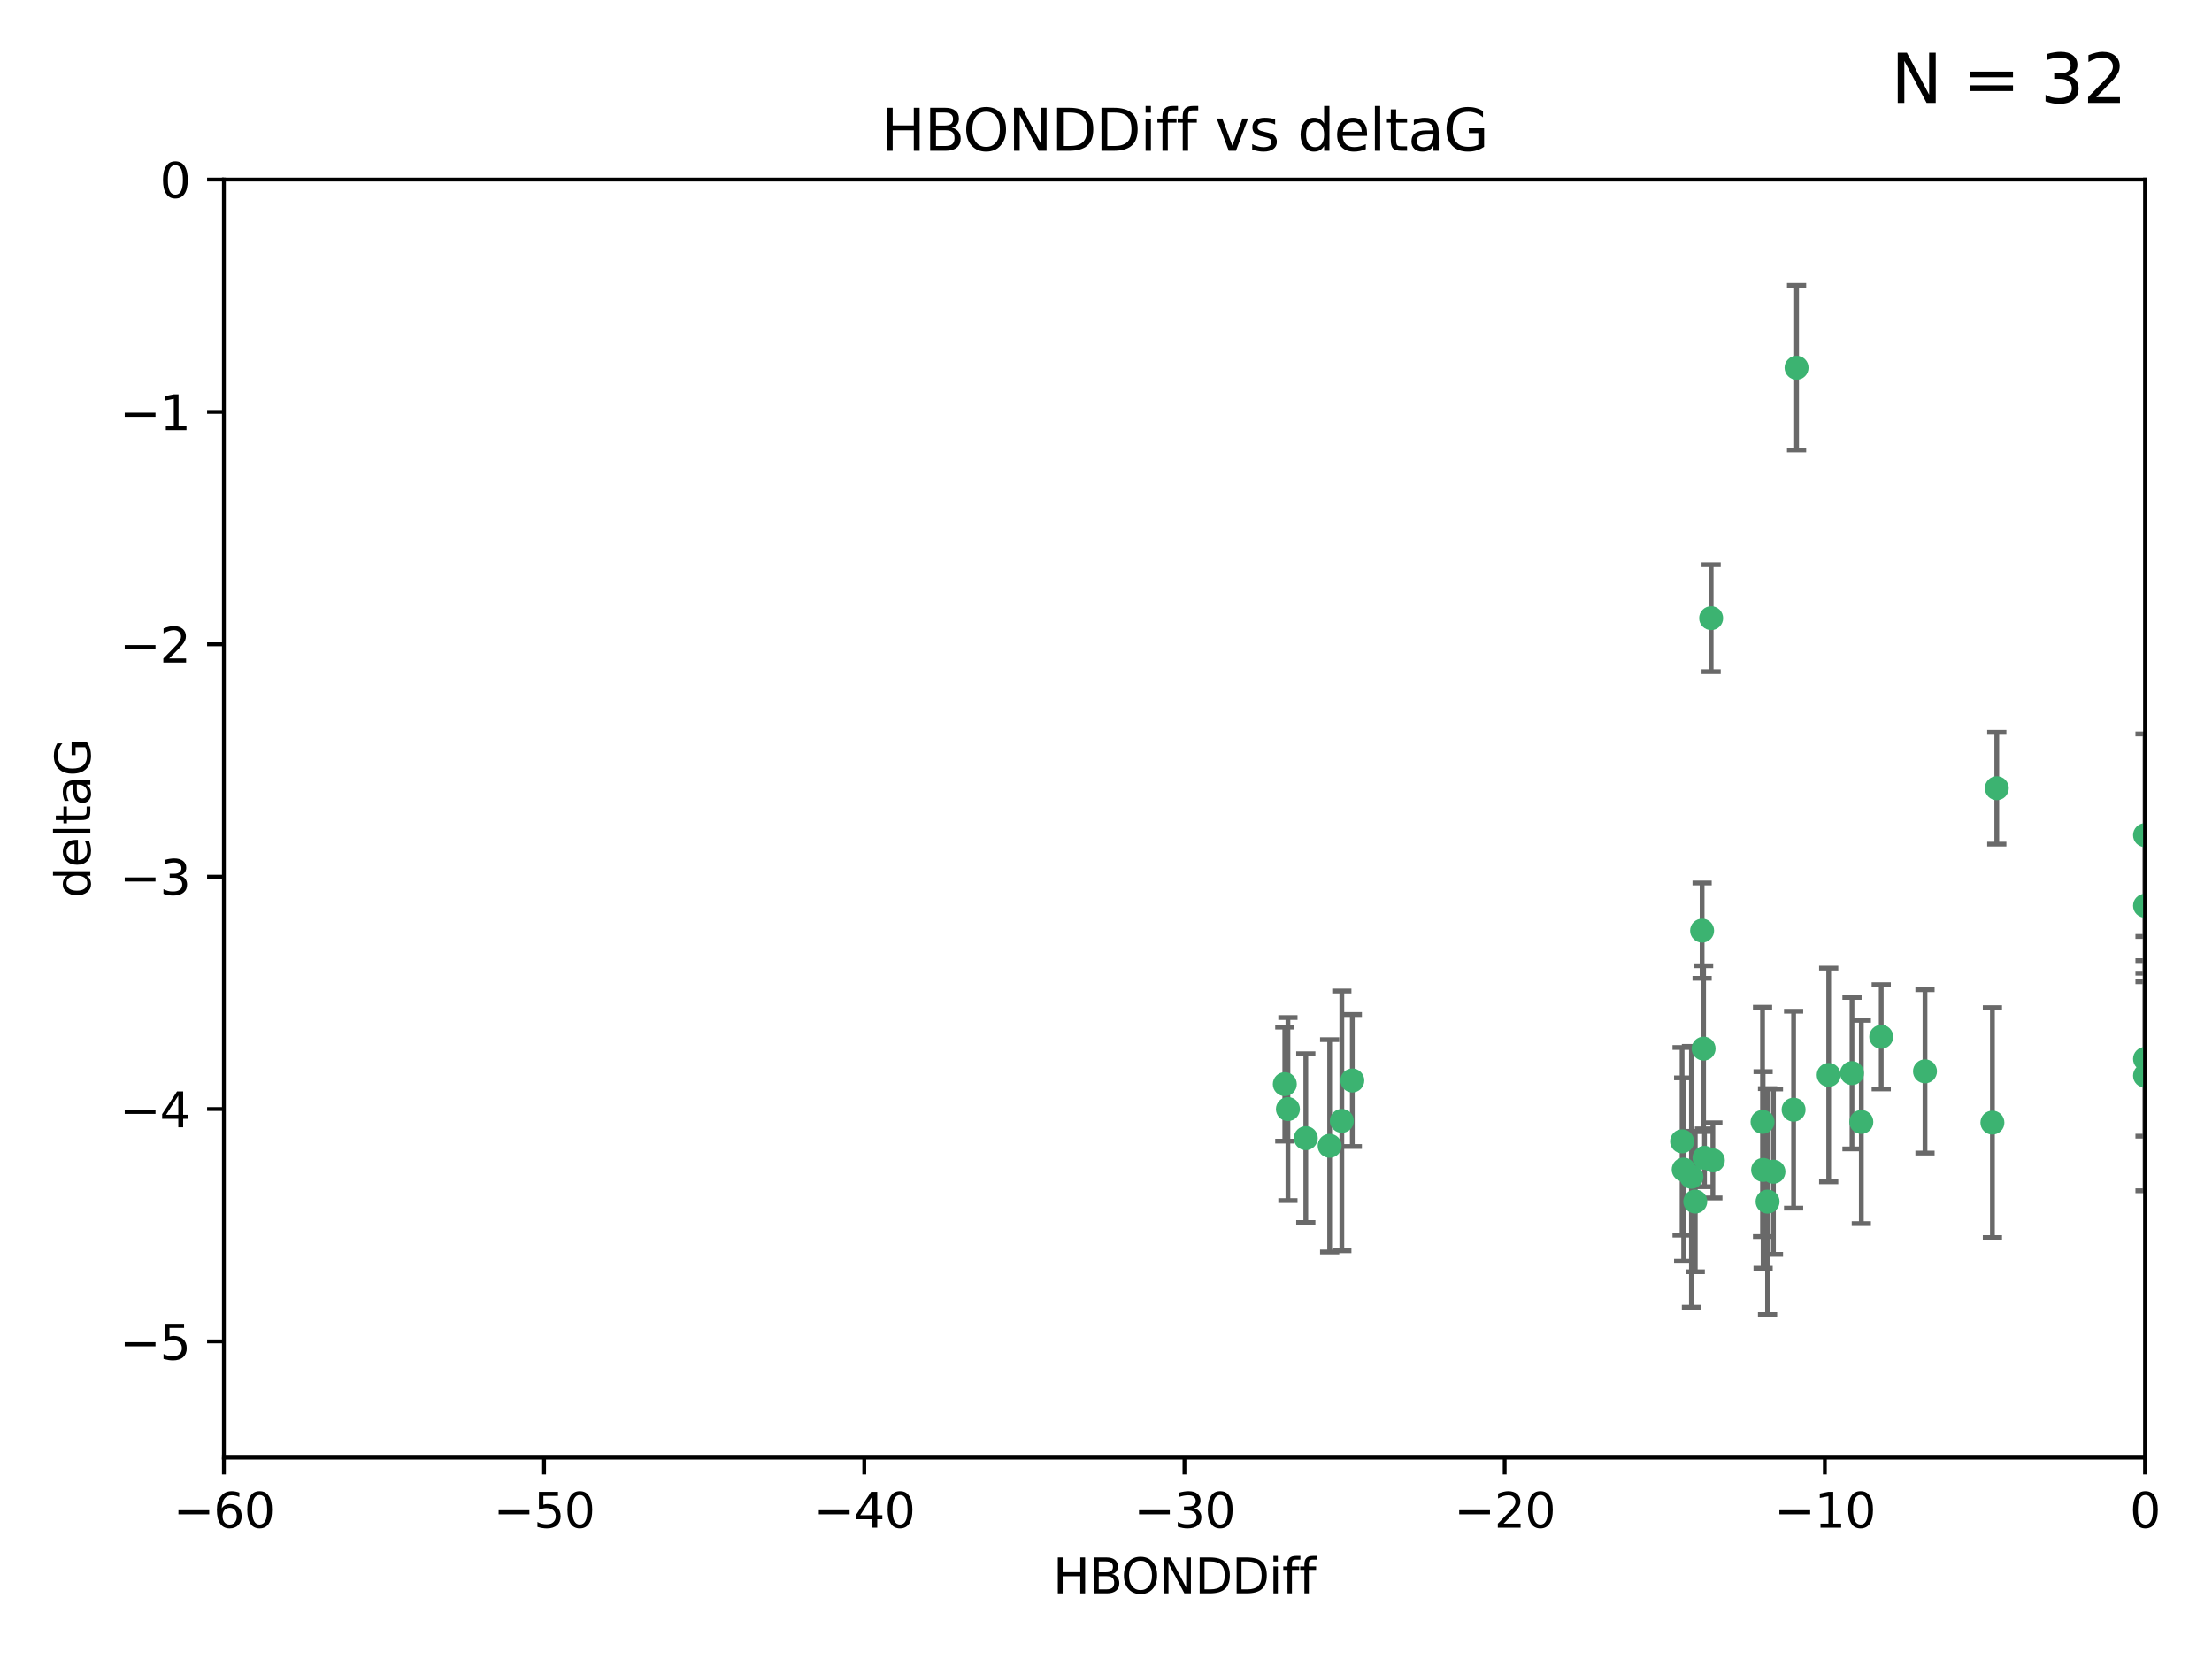 <?xml version="1.0" encoding="utf-8" standalone="no"?>
<!DOCTYPE svg PUBLIC "-//W3C//DTD SVG 1.1//EN"
  "http://www.w3.org/Graphics/SVG/1.1/DTD/svg11.dtd">
<svg xmlns:xlink="http://www.w3.org/1999/xlink" width="460.8pt" height="345.6pt" viewBox="0 0 460.8 345.6" xmlns="http://www.w3.org/2000/svg" version="1.1">
 <defs>
  <style type="text/css">*{stroke-linejoin: round; stroke-linecap: butt}</style>
 </defs>
 <g id="figure_1">
  <g id="patch_1">
   <path d="M 0 345.6 
L 460.8 345.6 
L 460.8 0 
L 0 0 
z
" style="fill: #ffffff"/>
  </g>
  <g id="axes_1">
   <g id="patch_2">
    <path d="M 46.64 303.64 
L 446.85 303.64 
L 446.85 37.411 
L 46.64 37.411 
z
" style="fill: #ffffff"/>
   </g>
   <g id="PathCollection_1">
    <defs>
     <path id="m539af6a82a" d="M 0 1.118 
C 0.297 1.118 0.581 1 0.791 0.791 
C 1 0.581 1.118 0.297 1.118 0 
C 1.118 -0.297 1 -0.581 0.791 -0.791 
C 0.581 -1 0.297 -1.118 0 -1.118 
C -0.297 -1.118 -0.581 -1 -0.791 -0.791 
C -1 -0.581 -1.118 -0.297 -1.118 0 
C -1.118 0.297 -1 0.581 -0.791 0.791 
C -0.581 1 -0.297 1.118 0 1.118 
z
" style="stroke: #3cb371"/>
    </defs>
    <g clip-path="url(#pc1be4ad858)">
     <use xlink:href="#m539af6a82a" x="368.215" y="250.316" style="fill: #3cb371; stroke: #3cb371"/>
     <use xlink:href="#m539af6a82a" x="373.64" y="231.167" style="fill: #3cb371; stroke: #3cb371"/>
     <use xlink:href="#m539af6a82a" x="272.022" y="237.101" style="fill: #3cb371; stroke: #3cb371"/>
     <use xlink:href="#m539af6a82a" x="352.356" y="245.151" style="fill: #3cb371; stroke: #3cb371"/>
     <use xlink:href="#m539af6a82a" x="350.738" y="243.641" style="fill: #3cb371; stroke: #3cb371"/>
     <use xlink:href="#m539af6a82a" x="281.711" y="225.088" style="fill: #3cb371; stroke: #3cb371"/>
     <use xlink:href="#m539af6a82a" x="279.527" y="233.502" style="fill: #3cb371; stroke: #3cb371"/>
     <use xlink:href="#m539af6a82a" x="276.992" y="238.695" style="fill: #3cb371; stroke: #3cb371"/>
     <use xlink:href="#m539af6a82a" x="380.951" y="223.937" style="fill: #3cb371; stroke: #3cb371"/>
     <use xlink:href="#m539af6a82a" x="367.286" y="243.713" style="fill: #3cb371; stroke: #3cb371"/>
     <use xlink:href="#m539af6a82a" x="367.169" y="233.712" style="fill: #3cb371; stroke: #3cb371"/>
     <use xlink:href="#m539af6a82a" x="356.818" y="241.73" style="fill: #3cb371; stroke: #3cb371"/>
     <use xlink:href="#m539af6a82a" x="369.439" y="244.088" style="fill: #3cb371; stroke: #3cb371"/>
     <use xlink:href="#m539af6a82a" x="374.258" y="76.602" style="fill: #3cb371; stroke: #3cb371"/>
     <use xlink:href="#m539af6a82a" x="355.078" y="241.193" style="fill: #3cb371; stroke: #3cb371"/>
     <use xlink:href="#m539af6a82a" x="387.747" y="233.723" style="fill: #3cb371; stroke: #3cb371"/>
     <use xlink:href="#m539af6a82a" x="353.151" y="250.302" style="fill: #3cb371; stroke: #3cb371"/>
     <use xlink:href="#m539af6a82a" x="385.806" y="223.559" style="fill: #3cb371; stroke: #3cb371"/>
     <use xlink:href="#m539af6a82a" x="354.578" y="193.873" style="fill: #3cb371; stroke: #3cb371"/>
     <use xlink:href="#m539af6a82a" x="350.408" y="237.76" style="fill: #3cb371; stroke: #3cb371"/>
     <use xlink:href="#m539af6a82a" x="354.889" y="218.451" style="fill: #3cb371; stroke: #3cb371"/>
     <use xlink:href="#m539af6a82a" x="267.647" y="225.849" style="fill: #3cb371; stroke: #3cb371"/>
     <use xlink:href="#m539af6a82a" x="268.297" y="231.04" style="fill: #3cb371; stroke: #3cb371"/>
     <use xlink:href="#m539af6a82a" x="356.461" y="128.766" style="fill: #3cb371; stroke: #3cb371"/>
     <use xlink:href="#m539af6a82a" x="391.895" y="215.989" style="fill: #3cb371; stroke: #3cb371"/>
     <use xlink:href="#m539af6a82a" x="415.968" y="164.196" style="fill: #3cb371; stroke: #3cb371"/>
     <use xlink:href="#m539af6a82a" x="446.85" y="188.681" style="fill: #3cb371; stroke: #3cb371"/>
     <use xlink:href="#m539af6a82a" x="401.013" y="223.183" style="fill: #3cb371; stroke: #3cb371"/>
     <use xlink:href="#m539af6a82a" x="446.85" y="173.979" style="fill: #3cb371; stroke: #3cb371"/>
     <use xlink:href="#m539af6a82a" x="446.85" y="224.085" style="fill: #3cb371; stroke: #3cb371"/>
     <use xlink:href="#m539af6a82a" x="415.057" y="233.861" style="fill: #3cb371; stroke: #3cb371"/>
     <use xlink:href="#m539af6a82a" x="446.85" y="220.6" style="fill: #3cb371; stroke: #3cb371"/>
    </g>
   </g>
   <g id="matplotlib.axis_1">
    <g id="xtick_1">
     <g id="line2d_1">
      <defs>
       <path id="mb2466f911f" d="M 0 0 
L 0 3.5 
" style="stroke: #000000; stroke-width: 0.8"/>
      </defs>
      <g>
       <use xlink:href="#mb2466f911f" x="46.64" y="303.64" style="stroke: #000000; stroke-width: 0.8"/>
      </g>
     </g>
     <g id="text_1">
      <!-- −60 -->
      <g transform="translate(36.088 318.238)scale(0.1 -0.1)">
       <defs>
        <path id="DejaVuSans-2212" d="M 678 2272 
L 4684 2272 
L 4684 1741 
L 678 1741 
L 678 2272 
z
" transform="scale(0.016)"/>
        <path id="DejaVuSans-36" d="M 2113 2584 
Q 1688 2584 1439 2293 
Q 1191 2003 1191 1497 
Q 1191 994 1439 701 
Q 1688 409 2113 409 
Q 2538 409 2786 701 
Q 3034 994 3034 1497 
Q 3034 2003 2786 2293 
Q 2538 2584 2113 2584 
z
M 3366 4563 
L 3366 3988 
Q 3128 4100 2886 4159 
Q 2644 4219 2406 4219 
Q 1781 4219 1451 3797 
Q 1122 3375 1075 2522 
Q 1259 2794 1537 2939 
Q 1816 3084 2150 3084 
Q 2853 3084 3261 2657 
Q 3669 2231 3669 1497 
Q 3669 778 3244 343 
Q 2819 -91 2113 -91 
Q 1303 -91 875 529 
Q 447 1150 447 2328 
Q 447 3434 972 4092 
Q 1497 4750 2381 4750 
Q 2619 4750 2861 4703 
Q 3103 4656 3366 4563 
z
" transform="scale(0.016)"/>
        <path id="DejaVuSans-30" d="M 2034 4250 
Q 1547 4250 1301 3770 
Q 1056 3291 1056 2328 
Q 1056 1369 1301 889 
Q 1547 409 2034 409 
Q 2525 409 2770 889 
Q 3016 1369 3016 2328 
Q 3016 3291 2770 3770 
Q 2525 4250 2034 4250 
z
M 2034 4750 
Q 2819 4750 3233 4129 
Q 3647 3509 3647 2328 
Q 3647 1150 3233 529 
Q 2819 -91 2034 -91 
Q 1250 -91 836 529 
Q 422 1150 422 2328 
Q 422 3509 836 4129 
Q 1250 4750 2034 4750 
z
" transform="scale(0.016)"/>
       </defs>
       <use xlink:href="#DejaVuSans-2212"/>
       <use xlink:href="#DejaVuSans-36" x="83.789"/>
       <use xlink:href="#DejaVuSans-30" x="147.412"/>
      </g>
     </g>
    </g>
    <g id="xtick_2">
     <g id="line2d_2">
      <g>
       <use xlink:href="#mb2466f911f" x="113.342" y="303.64" style="stroke: #000000; stroke-width: 0.8"/>
      </g>
     </g>
     <g id="text_2">
      <!-- −50 -->
      <g transform="translate(102.789 318.238)scale(0.1 -0.1)">
       <defs>
        <path id="DejaVuSans-35" d="M 691 4666 
L 3169 4666 
L 3169 4134 
L 1269 4134 
L 1269 2991 
Q 1406 3038 1543 3061 
Q 1681 3084 1819 3084 
Q 2600 3084 3056 2656 
Q 3513 2228 3513 1497 
Q 3513 744 3044 326 
Q 2575 -91 1722 -91 
Q 1428 -91 1123 -41 
Q 819 9 494 109 
L 494 744 
Q 775 591 1075 516 
Q 1375 441 1709 441 
Q 2250 441 2565 725 
Q 2881 1009 2881 1497 
Q 2881 1984 2565 2268 
Q 2250 2553 1709 2553 
Q 1456 2553 1204 2497 
Q 953 2441 691 2322 
L 691 4666 
z
" transform="scale(0.016)"/>
       </defs>
       <use xlink:href="#DejaVuSans-2212"/>
       <use xlink:href="#DejaVuSans-35" x="83.789"/>
       <use xlink:href="#DejaVuSans-30" x="147.412"/>
      </g>
     </g>
    </g>
    <g id="xtick_3">
     <g id="line2d_3">
      <g>
       <use xlink:href="#mb2466f911f" x="180.043" y="303.64" style="stroke: #000000; stroke-width: 0.8"/>
      </g>
     </g>
     <g id="text_3">
      <!-- −40 -->
      <g transform="translate(169.491 318.238)scale(0.1 -0.1)">
       <defs>
        <path id="DejaVuSans-34" d="M 2419 4116 
L 825 1625 
L 2419 1625 
L 2419 4116 
z
M 2253 4666 
L 3047 4666 
L 3047 1625 
L 3713 1625 
L 3713 1100 
L 3047 1100 
L 3047 0 
L 2419 0 
L 2419 1100 
L 313 1100 
L 313 1709 
L 2253 4666 
z
" transform="scale(0.016)"/>
       </defs>
       <use xlink:href="#DejaVuSans-2212"/>
       <use xlink:href="#DejaVuSans-34" x="83.789"/>
       <use xlink:href="#DejaVuSans-30" x="147.412"/>
      </g>
     </g>
    </g>
    <g id="xtick_4">
     <g id="line2d_4">
      <g>
       <use xlink:href="#mb2466f911f" x="246.745" y="303.64" style="stroke: #000000; stroke-width: 0.8"/>
      </g>
     </g>
     <g id="text_4">
      <!-- −30 -->
      <g transform="translate(236.193 318.238)scale(0.1 -0.1)">
       <defs>
        <path id="DejaVuSans-33" d="M 2597 2516 
Q 3050 2419 3304 2112 
Q 3559 1806 3559 1356 
Q 3559 666 3084 287 
Q 2609 -91 1734 -91 
Q 1441 -91 1130 -33 
Q 819 25 488 141 
L 488 750 
Q 750 597 1062 519 
Q 1375 441 1716 441 
Q 2309 441 2620 675 
Q 2931 909 2931 1356 
Q 2931 1769 2642 2001 
Q 2353 2234 1838 2234 
L 1294 2234 
L 1294 2753 
L 1863 2753 
Q 2328 2753 2575 2939 
Q 2822 3125 2822 3475 
Q 2822 3834 2567 4026 
Q 2313 4219 1838 4219 
Q 1578 4219 1281 4162 
Q 984 4106 628 3988 
L 628 4550 
Q 988 4650 1302 4700 
Q 1616 4750 1894 4750 
Q 2613 4750 3031 4423 
Q 3450 4097 3450 3541 
Q 3450 3153 3228 2886 
Q 3006 2619 2597 2516 
z
" transform="scale(0.016)"/>
       </defs>
       <use xlink:href="#DejaVuSans-2212"/>
       <use xlink:href="#DejaVuSans-33" x="83.789"/>
       <use xlink:href="#DejaVuSans-30" x="147.412"/>
      </g>
     </g>
    </g>
    <g id="xtick_5">
     <g id="line2d_5">
      <g>
       <use xlink:href="#mb2466f911f" x="313.447" y="303.64" style="stroke: #000000; stroke-width: 0.8"/>
      </g>
     </g>
     <g id="text_5">
      <!-- −20 -->
      <g transform="translate(302.894 318.238)scale(0.1 -0.1)">
       <defs>
        <path id="DejaVuSans-32" d="M 1228 531 
L 3431 531 
L 3431 0 
L 469 0 
L 469 531 
Q 828 903 1448 1529 
Q 2069 2156 2228 2338 
Q 2531 2678 2651 2914 
Q 2772 3150 2772 3378 
Q 2772 3750 2511 3984 
Q 2250 4219 1831 4219 
Q 1534 4219 1204 4116 
Q 875 4013 500 3803 
L 500 4441 
Q 881 4594 1212 4672 
Q 1544 4750 1819 4750 
Q 2544 4750 2975 4387 
Q 3406 4025 3406 3419 
Q 3406 3131 3298 2873 
Q 3191 2616 2906 2266 
Q 2828 2175 2409 1742 
Q 1991 1309 1228 531 
z
" transform="scale(0.016)"/>
       </defs>
       <use xlink:href="#DejaVuSans-2212"/>
       <use xlink:href="#DejaVuSans-32" x="83.789"/>
       <use xlink:href="#DejaVuSans-30" x="147.412"/>
      </g>
     </g>
    </g>
    <g id="xtick_6">
     <g id="line2d_6">
      <g>
       <use xlink:href="#mb2466f911f" x="380.148" y="303.64" style="stroke: #000000; stroke-width: 0.8"/>
      </g>
     </g>
     <g id="text_6">
      <!-- −10 -->
      <g transform="translate(369.596 318.238)scale(0.1 -0.1)">
       <defs>
        <path id="DejaVuSans-31" d="M 794 531 
L 1825 531 
L 1825 4091 
L 703 3866 
L 703 4441 
L 1819 4666 
L 2450 4666 
L 2450 531 
L 3481 531 
L 3481 0 
L 794 0 
L 794 531 
z
" transform="scale(0.016)"/>
       </defs>
       <use xlink:href="#DejaVuSans-2212"/>
       <use xlink:href="#DejaVuSans-31" x="83.789"/>
       <use xlink:href="#DejaVuSans-30" x="147.412"/>
      </g>
     </g>
    </g>
    <g id="xtick_7">
     <g id="line2d_7">
      <g>
       <use xlink:href="#mb2466f911f" x="446.85" y="303.64" style="stroke: #000000; stroke-width: 0.8"/>
      </g>
     </g>
     <g id="text_7">
      <!-- 0 -->
      <g transform="translate(443.669 318.238)scale(0.1 -0.1)">
       <use xlink:href="#DejaVuSans-30"/>
      </g>
     </g>
    </g>
    <g id="text_8">
     <!-- HBONDDiff -->
     <g transform="translate(219.356 331.917)scale(0.1 -0.1)">
      <defs>
       <path id="DejaVuSans-48" d="M 628 4666 
L 1259 4666 
L 1259 2753 
L 3553 2753 
L 3553 4666 
L 4184 4666 
L 4184 0 
L 3553 0 
L 3553 2222 
L 1259 2222 
L 1259 0 
L 628 0 
L 628 4666 
z
" transform="scale(0.016)"/>
       <path id="DejaVuSans-42" d="M 1259 2228 
L 1259 519 
L 2272 519 
Q 2781 519 3026 730 
Q 3272 941 3272 1375 
Q 3272 1813 3026 2020 
Q 2781 2228 2272 2228 
L 1259 2228 
z
M 1259 4147 
L 1259 2741 
L 2194 2741 
Q 2656 2741 2882 2914 
Q 3109 3088 3109 3444 
Q 3109 3797 2882 3972 
Q 2656 4147 2194 4147 
L 1259 4147 
z
M 628 4666 
L 2241 4666 
Q 2963 4666 3353 4366 
Q 3744 4066 3744 3513 
Q 3744 3084 3544 2831 
Q 3344 2578 2956 2516 
Q 3422 2416 3680 2098 
Q 3938 1781 3938 1306 
Q 3938 681 3513 340 
Q 3088 0 2303 0 
L 628 0 
L 628 4666 
z
" transform="scale(0.016)"/>
       <path id="DejaVuSans-4f" d="M 2522 4238 
Q 1834 4238 1429 3725 
Q 1025 3213 1025 2328 
Q 1025 1447 1429 934 
Q 1834 422 2522 422 
Q 3209 422 3611 934 
Q 4013 1447 4013 2328 
Q 4013 3213 3611 3725 
Q 3209 4238 2522 4238 
z
M 2522 4750 
Q 3503 4750 4090 4092 
Q 4678 3434 4678 2328 
Q 4678 1225 4090 567 
Q 3503 -91 2522 -91 
Q 1538 -91 948 565 
Q 359 1222 359 2328 
Q 359 3434 948 4092 
Q 1538 4750 2522 4750 
z
" transform="scale(0.016)"/>
       <path id="DejaVuSans-4e" d="M 628 4666 
L 1478 4666 
L 3547 763 
L 3547 4666 
L 4159 4666 
L 4159 0 
L 3309 0 
L 1241 3903 
L 1241 0 
L 628 0 
L 628 4666 
z
" transform="scale(0.016)"/>
       <path id="DejaVuSans-44" d="M 1259 4147 
L 1259 519 
L 2022 519 
Q 2988 519 3436 956 
Q 3884 1394 3884 2338 
Q 3884 3275 3436 3711 
Q 2988 4147 2022 4147 
L 1259 4147 
z
M 628 4666 
L 1925 4666 
Q 3281 4666 3915 4102 
Q 4550 3538 4550 2338 
Q 4550 1131 3912 565 
Q 3275 0 1925 0 
L 628 0 
L 628 4666 
z
" transform="scale(0.016)"/>
       <path id="DejaVuSans-69" d="M 603 3500 
L 1178 3500 
L 1178 0 
L 603 0 
L 603 3500 
z
M 603 4863 
L 1178 4863 
L 1178 4134 
L 603 4134 
L 603 4863 
z
" transform="scale(0.016)"/>
       <path id="DejaVuSans-66" d="M 2375 4863 
L 2375 4384 
L 1825 4384 
Q 1516 4384 1395 4259 
Q 1275 4134 1275 3809 
L 1275 3500 
L 2222 3500 
L 2222 3053 
L 1275 3053 
L 1275 0 
L 697 0 
L 697 3053 
L 147 3053 
L 147 3500 
L 697 3500 
L 697 3744 
Q 697 4328 969 4595 
Q 1241 4863 1831 4863 
L 2375 4863 
z
" transform="scale(0.016)"/>
      </defs>
      <use xlink:href="#DejaVuSans-48"/>
      <use xlink:href="#DejaVuSans-42" x="75.195"/>
      <use xlink:href="#DejaVuSans-4f" x="142.049"/>
      <use xlink:href="#DejaVuSans-4e" x="220.76"/>
      <use xlink:href="#DejaVuSans-44" x="295.564"/>
      <use xlink:href="#DejaVuSans-44" x="372.566"/>
      <use xlink:href="#DejaVuSans-69" x="449.568"/>
      <use xlink:href="#DejaVuSans-66" x="477.352"/>
      <use xlink:href="#DejaVuSans-66" x="512.557"/>
     </g>
    </g>
   </g>
   <g id="matplotlib.axis_2">
    <g id="ytick_1">
     <g id="line2d_8">
      <defs>
       <path id="mfd4284e5ac" d="M 0 0 
L -3.5 0 
" style="stroke: #000000; stroke-width: 0.8"/>
      </defs>
      <g>
       <use xlink:href="#mfd4284e5ac" x="46.64" y="279.437" style="stroke: #000000; stroke-width: 0.8"/>
      </g>
     </g>
     <g id="text_9">
      <!-- −5 -->
      <g transform="translate(24.898 283.237)scale(0.1 -0.1)">
       <use xlink:href="#DejaVuSans-2212"/>
       <use xlink:href="#DejaVuSans-35" x="83.789"/>
      </g>
     </g>
    </g>
    <g id="ytick_2">
     <g id="line2d_9">
      <g>
       <use xlink:href="#mfd4284e5ac" x="46.64" y="231.032" style="stroke: #000000; stroke-width: 0.8"/>
      </g>
     </g>
     <g id="text_10">
      <!-- −4 -->
      <g transform="translate(24.898 234.831)scale(0.1 -0.1)">
       <use xlink:href="#DejaVuSans-2212"/>
       <use xlink:href="#DejaVuSans-34" x="83.789"/>
      </g>
     </g>
    </g>
    <g id="ytick_3">
     <g id="line2d_10">
      <g>
       <use xlink:href="#mfd4284e5ac" x="46.64" y="182.627" style="stroke: #000000; stroke-width: 0.8"/>
      </g>
     </g>
     <g id="text_11">
      <!-- −3 -->
      <g transform="translate(24.898 186.426)scale(0.1 -0.1)">
       <use xlink:href="#DejaVuSans-2212"/>
       <use xlink:href="#DejaVuSans-33" x="83.789"/>
      </g>
     </g>
    </g>
    <g id="ytick_4">
     <g id="line2d_11">
      <g>
       <use xlink:href="#mfd4284e5ac" x="46.64" y="134.222" style="stroke: #000000; stroke-width: 0.8"/>
      </g>
     </g>
     <g id="text_12">
      <!-- −2 -->
      <g transform="translate(24.898 138.021)scale(0.1 -0.1)">
       <use xlink:href="#DejaVuSans-2212"/>
       <use xlink:href="#DejaVuSans-32" x="83.789"/>
      </g>
     </g>
    </g>
    <g id="ytick_5">
     <g id="line2d_12">
      <g>
       <use xlink:href="#mfd4284e5ac" x="46.64" y="85.816" style="stroke: #000000; stroke-width: 0.8"/>
      </g>
     </g>
     <g id="text_13">
      <!-- −1 -->
      <g transform="translate(24.898 89.616)scale(0.1 -0.1)">
       <use xlink:href="#DejaVuSans-2212"/>
       <use xlink:href="#DejaVuSans-31" x="83.789"/>
      </g>
     </g>
    </g>
    <g id="ytick_6">
     <g id="line2d_13">
      <g>
       <use xlink:href="#mfd4284e5ac" x="46.64" y="37.411" style="stroke: #000000; stroke-width: 0.8"/>
      </g>
     </g>
     <g id="text_14">
      <!-- 0 -->
      <g transform="translate(33.278 41.21)scale(0.1 -0.1)">
       <use xlink:href="#DejaVuSans-30"/>
      </g>
     </g>
    </g>
    <g id="text_15">
     <!-- deltaG -->
     <g transform="translate(18.818 187.064)rotate(-90)scale(0.1 -0.1)">
      <defs>
       <path id="DejaVuSans-64" d="M 2906 2969 
L 2906 4863 
L 3481 4863 
L 3481 0 
L 2906 0 
L 2906 525 
Q 2725 213 2448 61 
Q 2172 -91 1784 -91 
Q 1150 -91 751 415 
Q 353 922 353 1747 
Q 353 2572 751 3078 
Q 1150 3584 1784 3584 
Q 2172 3584 2448 3432 
Q 2725 3281 2906 2969 
z
M 947 1747 
Q 947 1113 1208 752 
Q 1469 391 1925 391 
Q 2381 391 2643 752 
Q 2906 1113 2906 1747 
Q 2906 2381 2643 2742 
Q 2381 3103 1925 3103 
Q 1469 3103 1208 2742 
Q 947 2381 947 1747 
z
" transform="scale(0.016)"/>
       <path id="DejaVuSans-65" d="M 3597 1894 
L 3597 1613 
L 953 1613 
Q 991 1019 1311 708 
Q 1631 397 2203 397 
Q 2534 397 2845 478 
Q 3156 559 3463 722 
L 3463 178 
Q 3153 47 2828 -22 
Q 2503 -91 2169 -91 
Q 1331 -91 842 396 
Q 353 884 353 1716 
Q 353 2575 817 3079 
Q 1281 3584 2069 3584 
Q 2775 3584 3186 3129 
Q 3597 2675 3597 1894 
z
M 3022 2063 
Q 3016 2534 2758 2815 
Q 2500 3097 2075 3097 
Q 1594 3097 1305 2825 
Q 1016 2553 972 2059 
L 3022 2063 
z
" transform="scale(0.016)"/>
       <path id="DejaVuSans-6c" d="M 603 4863 
L 1178 4863 
L 1178 0 
L 603 0 
L 603 4863 
z
" transform="scale(0.016)"/>
       <path id="DejaVuSans-74" d="M 1172 4494 
L 1172 3500 
L 2356 3500 
L 2356 3053 
L 1172 3053 
L 1172 1153 
Q 1172 725 1289 603 
Q 1406 481 1766 481 
L 2356 481 
L 2356 0 
L 1766 0 
Q 1100 0 847 248 
Q 594 497 594 1153 
L 594 3053 
L 172 3053 
L 172 3500 
L 594 3500 
L 594 4494 
L 1172 4494 
z
" transform="scale(0.016)"/>
       <path id="DejaVuSans-61" d="M 2194 1759 
Q 1497 1759 1228 1600 
Q 959 1441 959 1056 
Q 959 750 1161 570 
Q 1363 391 1709 391 
Q 2188 391 2477 730 
Q 2766 1069 2766 1631 
L 2766 1759 
L 2194 1759 
z
M 3341 1997 
L 3341 0 
L 2766 0 
L 2766 531 
Q 2569 213 2275 61 
Q 1981 -91 1556 -91 
Q 1019 -91 701 211 
Q 384 513 384 1019 
Q 384 1609 779 1909 
Q 1175 2209 1959 2209 
L 2766 2209 
L 2766 2266 
Q 2766 2663 2505 2880 
Q 2244 3097 1772 3097 
Q 1472 3097 1187 3025 
Q 903 2953 641 2809 
L 641 3341 
Q 956 3463 1253 3523 
Q 1550 3584 1831 3584 
Q 2591 3584 2966 3190 
Q 3341 2797 3341 1997 
z
" transform="scale(0.016)"/>
       <path id="DejaVuSans-47" d="M 3809 666 
L 3809 1919 
L 2778 1919 
L 2778 2438 
L 4434 2438 
L 4434 434 
Q 4069 175 3628 42 
Q 3188 -91 2688 -91 
Q 1594 -91 976 548 
Q 359 1188 359 2328 
Q 359 3472 976 4111 
Q 1594 4750 2688 4750 
Q 3144 4750 3555 4637 
Q 3966 4525 4313 4306 
L 4313 3634 
Q 3963 3931 3569 4081 
Q 3175 4231 2741 4231 
Q 1884 4231 1454 3753 
Q 1025 3275 1025 2328 
Q 1025 1384 1454 906 
Q 1884 428 2741 428 
Q 3075 428 3337 486 
Q 3600 544 3809 666 
z
" transform="scale(0.016)"/>
      </defs>
      <use xlink:href="#DejaVuSans-64"/>
      <use xlink:href="#DejaVuSans-65" x="63.477"/>
      <use xlink:href="#DejaVuSans-6c" x="125"/>
      <use xlink:href="#DejaVuSans-74" x="152.783"/>
      <use xlink:href="#DejaVuSans-61" x="191.992"/>
      <use xlink:href="#DejaVuSans-47" x="253.271"/>
     </g>
    </g>
   </g>
   <g id="LineCollection_1">
    <path d="M 368.215 273.851 
L 368.215 226.78 
" clip-path="url(#pc1be4ad858)" style="fill: none; stroke: #696969"/>
    <path d="M 373.64 251.678 
L 373.64 210.656 
" clip-path="url(#pc1be4ad858)" style="fill: none; stroke: #696969"/>
    <path d="M 272.022 254.682 
L 272.022 219.519 
" clip-path="url(#pc1be4ad858)" style="fill: none; stroke: #696969"/>
    <path d="M 352.356 272.312 
L 352.356 217.99 
" clip-path="url(#pc1be4ad858)" style="fill: none; stroke: #696969"/>
    <path d="M 350.738 262.737 
L 350.738 224.544 
" clip-path="url(#pc1be4ad858)" style="fill: none; stroke: #696969"/>
    <path d="M 281.711 238.836 
L 281.711 211.34 
" clip-path="url(#pc1be4ad858)" style="fill: none; stroke: #696969"/>
    <path d="M 279.527 260.554 
L 279.527 206.45 
" clip-path="url(#pc1be4ad858)" style="fill: none; stroke: #696969"/>
    <path d="M 276.992 260.812 
L 276.992 216.578 
" clip-path="url(#pc1be4ad858)" style="fill: none; stroke: #696969"/>
    <path d="M 380.951 246.2 
L 380.951 201.674 
" clip-path="url(#pc1be4ad858)" style="fill: none; stroke: #696969"/>
    <path d="M 367.286 264.178 
L 367.286 223.248 
" clip-path="url(#pc1be4ad858)" style="fill: none; stroke: #696969"/>
    <path d="M 367.169 257.598 
L 367.169 209.826 
" clip-path="url(#pc1be4ad858)" style="fill: none; stroke: #696969"/>
    <path d="M 356.818 249.557 
L 356.818 233.903 
" clip-path="url(#pc1be4ad858)" style="fill: none; stroke: #696969"/>
    <path d="M 369.439 261.318 
L 369.439 226.858 
" clip-path="url(#pc1be4ad858)" style="fill: none; stroke: #696969"/>
    <path d="M 374.258 93.762 
L 374.258 59.442 
" clip-path="url(#pc1be4ad858)" style="fill: none; stroke: #696969"/>
    <path d="M 355.078 247.22 
L 355.078 235.166 
" clip-path="url(#pc1be4ad858)" style="fill: none; stroke: #696969"/>
    <path d="M 387.747 254.896 
L 387.747 212.549 
" clip-path="url(#pc1be4ad858)" style="fill: none; stroke: #696969"/>
    <path d="M 353.151 264.925 
L 353.151 235.679 
" clip-path="url(#pc1be4ad858)" style="fill: none; stroke: #696969"/>
    <path d="M 385.806 239.336 
L 385.806 207.781 
" clip-path="url(#pc1be4ad858)" style="fill: none; stroke: #696969"/>
    <path d="M 354.578 203.802 
L 354.578 183.944 
" clip-path="url(#pc1be4ad858)" style="fill: none; stroke: #696969"/>
    <path d="M 350.408 257.301 
L 350.408 218.218 
" clip-path="url(#pc1be4ad858)" style="fill: none; stroke: #696969"/>
    <path d="M 354.889 235.713 
L 354.889 201.188 
" clip-path="url(#pc1be4ad858)" style="fill: none; stroke: #696969"/>
    <path d="M 267.647 237.72 
L 267.647 213.978 
" clip-path="url(#pc1be4ad858)" style="fill: none; stroke: #696969"/>
    <path d="M 268.297 250.104 
L 268.297 211.975 
" clip-path="url(#pc1be4ad858)" style="fill: none; stroke: #696969"/>
    <path d="M 356.461 139.92 
L 356.461 117.611 
" clip-path="url(#pc1be4ad858)" style="fill: none; stroke: #696969"/>
    <path d="M 391.895 226.845 
L 391.895 205.133 
" clip-path="url(#pc1be4ad858)" style="fill: none; stroke: #696969"/>
    <path d="M 415.968 175.847 
L 415.968 152.545 
" clip-path="url(#pc1be4ad858)" style="fill: none; stroke: #696969"/>
    <path d="M 446.85 202.739 
L 446.85 174.624 
" clip-path="url(#pc1be4ad858)" style="fill: none; stroke: #696969"/>
    <path d="M 401.013 240.197 
L 401.013 206.168 
" clip-path="url(#pc1be4ad858)" style="fill: none; stroke: #696969"/>
    <path d="M 446.85 195.085 
L 446.85 152.873 
" clip-path="url(#pc1be4ad858)" style="fill: none; stroke: #696969"/>
    <path d="M 446.85 248.056 
L 446.85 200.114 
" clip-path="url(#pc1be4ad858)" style="fill: none; stroke: #696969"/>
    <path d="M 415.057 257.815 
L 415.057 209.906 
" clip-path="url(#pc1be4ad858)" style="fill: none; stroke: #696969"/>
    <path d="M 446.85 236.686 
L 446.85 204.513 
" clip-path="url(#pc1be4ad858)" style="fill: none; stroke: #696969"/>
   </g>
   <g id="line2d_14">
    <defs>
     <path id="mf068ffb128" d="M 2 0 
L -2 -0 
" style="stroke: #696969"/>
    </defs>
    <g clip-path="url(#pc1be4ad858)">
     <use xlink:href="#mf068ffb128" x="368.215" y="273.851" style="fill: #696969; stroke: #696969"/>
     <use xlink:href="#mf068ffb128" x="373.64" y="251.678" style="fill: #696969; stroke: #696969"/>
     <use xlink:href="#mf068ffb128" x="272.022" y="254.682" style="fill: #696969; stroke: #696969"/>
     <use xlink:href="#mf068ffb128" x="352.356" y="272.312" style="fill: #696969; stroke: #696969"/>
     <use xlink:href="#mf068ffb128" x="350.738" y="262.737" style="fill: #696969; stroke: #696969"/>
     <use xlink:href="#mf068ffb128" x="281.711" y="238.836" style="fill: #696969; stroke: #696969"/>
     <use xlink:href="#mf068ffb128" x="279.527" y="260.554" style="fill: #696969; stroke: #696969"/>
     <use xlink:href="#mf068ffb128" x="276.992" y="260.812" style="fill: #696969; stroke: #696969"/>
     <use xlink:href="#mf068ffb128" x="380.951" y="246.2" style="fill: #696969; stroke: #696969"/>
     <use xlink:href="#mf068ffb128" x="367.286" y="264.178" style="fill: #696969; stroke: #696969"/>
     <use xlink:href="#mf068ffb128" x="367.169" y="257.598" style="fill: #696969; stroke: #696969"/>
     <use xlink:href="#mf068ffb128" x="356.818" y="249.557" style="fill: #696969; stroke: #696969"/>
     <use xlink:href="#mf068ffb128" x="369.439" y="261.318" style="fill: #696969; stroke: #696969"/>
     <use xlink:href="#mf068ffb128" x="374.258" y="93.762" style="fill: #696969; stroke: #696969"/>
     <use xlink:href="#mf068ffb128" x="355.078" y="247.22" style="fill: #696969; stroke: #696969"/>
     <use xlink:href="#mf068ffb128" x="387.747" y="254.896" style="fill: #696969; stroke: #696969"/>
     <use xlink:href="#mf068ffb128" x="353.151" y="264.925" style="fill: #696969; stroke: #696969"/>
     <use xlink:href="#mf068ffb128" x="385.806" y="239.336" style="fill: #696969; stroke: #696969"/>
     <use xlink:href="#mf068ffb128" x="354.578" y="203.802" style="fill: #696969; stroke: #696969"/>
     <use xlink:href="#mf068ffb128" x="350.408" y="257.301" style="fill: #696969; stroke: #696969"/>
     <use xlink:href="#mf068ffb128" x="354.889" y="235.713" style="fill: #696969; stroke: #696969"/>
     <use xlink:href="#mf068ffb128" x="267.647" y="237.72" style="fill: #696969; stroke: #696969"/>
     <use xlink:href="#mf068ffb128" x="268.297" y="250.104" style="fill: #696969; stroke: #696969"/>
     <use xlink:href="#mf068ffb128" x="356.461" y="139.92" style="fill: #696969; stroke: #696969"/>
     <use xlink:href="#mf068ffb128" x="391.895" y="226.845" style="fill: #696969; stroke: #696969"/>
     <use xlink:href="#mf068ffb128" x="415.968" y="175.847" style="fill: #696969; stroke: #696969"/>
     <use xlink:href="#mf068ffb128" x="446.85" y="202.739" style="fill: #696969; stroke: #696969"/>
     <use xlink:href="#mf068ffb128" x="401.013" y="240.197" style="fill: #696969; stroke: #696969"/>
     <use xlink:href="#mf068ffb128" x="446.85" y="195.085" style="fill: #696969; stroke: #696969"/>
     <use xlink:href="#mf068ffb128" x="446.85" y="248.056" style="fill: #696969; stroke: #696969"/>
     <use xlink:href="#mf068ffb128" x="415.057" y="257.815" style="fill: #696969; stroke: #696969"/>
     <use xlink:href="#mf068ffb128" x="446.85" y="236.686" style="fill: #696969; stroke: #696969"/>
    </g>
   </g>
   <g id="line2d_15">
    <g clip-path="url(#pc1be4ad858)">
     <use xlink:href="#mf068ffb128" x="368.215" y="226.78" style="fill: #696969; stroke: #696969"/>
     <use xlink:href="#mf068ffb128" x="373.64" y="210.656" style="fill: #696969; stroke: #696969"/>
     <use xlink:href="#mf068ffb128" x="272.022" y="219.519" style="fill: #696969; stroke: #696969"/>
     <use xlink:href="#mf068ffb128" x="352.356" y="217.99" style="fill: #696969; stroke: #696969"/>
     <use xlink:href="#mf068ffb128" x="350.738" y="224.544" style="fill: #696969; stroke: #696969"/>
     <use xlink:href="#mf068ffb128" x="281.711" y="211.34" style="fill: #696969; stroke: #696969"/>
     <use xlink:href="#mf068ffb128" x="279.527" y="206.45" style="fill: #696969; stroke: #696969"/>
     <use xlink:href="#mf068ffb128" x="276.992" y="216.578" style="fill: #696969; stroke: #696969"/>
     <use xlink:href="#mf068ffb128" x="380.951" y="201.674" style="fill: #696969; stroke: #696969"/>
     <use xlink:href="#mf068ffb128" x="367.286" y="223.248" style="fill: #696969; stroke: #696969"/>
     <use xlink:href="#mf068ffb128" x="367.169" y="209.826" style="fill: #696969; stroke: #696969"/>
     <use xlink:href="#mf068ffb128" x="356.818" y="233.903" style="fill: #696969; stroke: #696969"/>
     <use xlink:href="#mf068ffb128" x="369.439" y="226.858" style="fill: #696969; stroke: #696969"/>
     <use xlink:href="#mf068ffb128" x="374.258" y="59.442" style="fill: #696969; stroke: #696969"/>
     <use xlink:href="#mf068ffb128" x="355.078" y="235.166" style="fill: #696969; stroke: #696969"/>
     <use xlink:href="#mf068ffb128" x="387.747" y="212.549" style="fill: #696969; stroke: #696969"/>
     <use xlink:href="#mf068ffb128" x="353.151" y="235.679" style="fill: #696969; stroke: #696969"/>
     <use xlink:href="#mf068ffb128" x="385.806" y="207.781" style="fill: #696969; stroke: #696969"/>
     <use xlink:href="#mf068ffb128" x="354.578" y="183.944" style="fill: #696969; stroke: #696969"/>
     <use xlink:href="#mf068ffb128" x="350.408" y="218.218" style="fill: #696969; stroke: #696969"/>
     <use xlink:href="#mf068ffb128" x="354.889" y="201.188" style="fill: #696969; stroke: #696969"/>
     <use xlink:href="#mf068ffb128" x="267.647" y="213.978" style="fill: #696969; stroke: #696969"/>
     <use xlink:href="#mf068ffb128" x="268.297" y="211.975" style="fill: #696969; stroke: #696969"/>
     <use xlink:href="#mf068ffb128" x="356.461" y="117.611" style="fill: #696969; stroke: #696969"/>
     <use xlink:href="#mf068ffb128" x="391.895" y="205.133" style="fill: #696969; stroke: #696969"/>
     <use xlink:href="#mf068ffb128" x="415.968" y="152.545" style="fill: #696969; stroke: #696969"/>
     <use xlink:href="#mf068ffb128" x="446.85" y="174.624" style="fill: #696969; stroke: #696969"/>
     <use xlink:href="#mf068ffb128" x="401.013" y="206.168" style="fill: #696969; stroke: #696969"/>
     <use xlink:href="#mf068ffb128" x="446.85" y="152.873" style="fill: #696969; stroke: #696969"/>
     <use xlink:href="#mf068ffb128" x="446.85" y="200.114" style="fill: #696969; stroke: #696969"/>
     <use xlink:href="#mf068ffb128" x="415.057" y="209.906" style="fill: #696969; stroke: #696969"/>
     <use xlink:href="#mf068ffb128" x="446.85" y="204.513" style="fill: #696969; stroke: #696969"/>
    </g>
   </g>
   <g id="line2d_16">
    <defs>
     <path id="m98a5b289e2" d="M 0 2 
C 0.53 2 1.039 1.789 1.414 1.414 
C 1.789 1.039 2 0.53 2 0 
C 2 -0.53 1.789 -1.039 1.414 -1.414 
C 1.039 -1.789 0.53 -2 0 -2 
C -0.53 -2 -1.039 -1.789 -1.414 -1.414 
C -1.789 -1.039 -2 -0.53 -2 0 
C -2 0.53 -1.789 1.039 -1.414 1.414 
C -1.039 1.789 -0.53 2 0 2 
z
" style="stroke: #3cb371"/>
    </defs>
    <g clip-path="url(#pc1be4ad858)">
     <use xlink:href="#m98a5b289e2" x="368.215" y="250.316" style="fill: #3cb371; stroke: #3cb371"/>
     <use xlink:href="#m98a5b289e2" x="373.64" y="231.167" style="fill: #3cb371; stroke: #3cb371"/>
     <use xlink:href="#m98a5b289e2" x="272.022" y="237.101" style="fill: #3cb371; stroke: #3cb371"/>
     <use xlink:href="#m98a5b289e2" x="352.356" y="245.151" style="fill: #3cb371; stroke: #3cb371"/>
     <use xlink:href="#m98a5b289e2" x="350.738" y="243.641" style="fill: #3cb371; stroke: #3cb371"/>
     <use xlink:href="#m98a5b289e2" x="281.711" y="225.088" style="fill: #3cb371; stroke: #3cb371"/>
     <use xlink:href="#m98a5b289e2" x="279.527" y="233.502" style="fill: #3cb371; stroke: #3cb371"/>
     <use xlink:href="#m98a5b289e2" x="276.992" y="238.695" style="fill: #3cb371; stroke: #3cb371"/>
     <use xlink:href="#m98a5b289e2" x="380.951" y="223.937" style="fill: #3cb371; stroke: #3cb371"/>
     <use xlink:href="#m98a5b289e2" x="367.286" y="243.713" style="fill: #3cb371; stroke: #3cb371"/>
     <use xlink:href="#m98a5b289e2" x="367.169" y="233.712" style="fill: #3cb371; stroke: #3cb371"/>
     <use xlink:href="#m98a5b289e2" x="356.818" y="241.73" style="fill: #3cb371; stroke: #3cb371"/>
     <use xlink:href="#m98a5b289e2" x="369.439" y="244.088" style="fill: #3cb371; stroke: #3cb371"/>
     <use xlink:href="#m98a5b289e2" x="374.258" y="76.602" style="fill: #3cb371; stroke: #3cb371"/>
     <use xlink:href="#m98a5b289e2" x="355.078" y="241.193" style="fill: #3cb371; stroke: #3cb371"/>
     <use xlink:href="#m98a5b289e2" x="387.747" y="233.723" style="fill: #3cb371; stroke: #3cb371"/>
     <use xlink:href="#m98a5b289e2" x="353.151" y="250.302" style="fill: #3cb371; stroke: #3cb371"/>
     <use xlink:href="#m98a5b289e2" x="385.806" y="223.559" style="fill: #3cb371; stroke: #3cb371"/>
     <use xlink:href="#m98a5b289e2" x="354.578" y="193.873" style="fill: #3cb371; stroke: #3cb371"/>
     <use xlink:href="#m98a5b289e2" x="350.408" y="237.76" style="fill: #3cb371; stroke: #3cb371"/>
     <use xlink:href="#m98a5b289e2" x="354.889" y="218.451" style="fill: #3cb371; stroke: #3cb371"/>
     <use xlink:href="#m98a5b289e2" x="267.647" y="225.849" style="fill: #3cb371; stroke: #3cb371"/>
     <use xlink:href="#m98a5b289e2" x="268.297" y="231.04" style="fill: #3cb371; stroke: #3cb371"/>
     <use xlink:href="#m98a5b289e2" x="356.461" y="128.766" style="fill: #3cb371; stroke: #3cb371"/>
     <use xlink:href="#m98a5b289e2" x="391.895" y="215.989" style="fill: #3cb371; stroke: #3cb371"/>
     <use xlink:href="#m98a5b289e2" x="415.968" y="164.196" style="fill: #3cb371; stroke: #3cb371"/>
     <use xlink:href="#m98a5b289e2" x="446.85" y="188.681" style="fill: #3cb371; stroke: #3cb371"/>
     <use xlink:href="#m98a5b289e2" x="401.013" y="223.183" style="fill: #3cb371; stroke: #3cb371"/>
     <use xlink:href="#m98a5b289e2" x="446.85" y="173.979" style="fill: #3cb371; stroke: #3cb371"/>
     <use xlink:href="#m98a5b289e2" x="446.85" y="224.085" style="fill: #3cb371; stroke: #3cb371"/>
     <use xlink:href="#m98a5b289e2" x="415.057" y="233.861" style="fill: #3cb371; stroke: #3cb371"/>
     <use xlink:href="#m98a5b289e2" x="446.85" y="220.6" style="fill: #3cb371; stroke: #3cb371"/>
    </g>
   </g>
   <g id="patch_3">
    <path d="M 46.64 303.64 
L 46.64 37.411 
" style="fill: none; stroke: #000000; stroke-width: 0.8; stroke-linejoin: miter; stroke-linecap: square"/>
   </g>
   <g id="patch_4">
    <path d="M 446.85 303.64 
L 446.85 37.411 
" style="fill: none; stroke: #000000; stroke-width: 0.8; stroke-linejoin: miter; stroke-linecap: square"/>
   </g>
   <g id="patch_5">
    <path d="M 46.64 303.64 
L 446.85 303.64 
" style="fill: none; stroke: #000000; stroke-width: 0.8; stroke-linejoin: miter; stroke-linecap: square"/>
   </g>
   <g id="patch_6">
    <path d="M 46.64 37.411 
L 446.85 37.411 
" style="fill: none; stroke: #000000; stroke-width: 0.8; stroke-linejoin: miter; stroke-linecap: square"/>
   </g>
   <g id="text_16">
    <!-- N = 32 -->
    <g transform="translate(393.929 21.426)scale(0.14 -0.14)">
     <defs>
      <path id="DejaVuSans-20" transform="scale(0.016)"/>
      <path id="DejaVuSans-3d" d="M 678 2906 
L 4684 2906 
L 4684 2381 
L 678 2381 
L 678 2906 
z
M 678 1631 
L 4684 1631 
L 4684 1100 
L 678 1100 
L 678 1631 
z
" transform="scale(0.016)"/>
     </defs>
     <use xlink:href="#DejaVuSans-4e"/>
     <use xlink:href="#DejaVuSans-20" x="74.805"/>
     <use xlink:href="#DejaVuSans-3d" x="106.592"/>
     <use xlink:href="#DejaVuSans-20" x="190.381"/>
     <use xlink:href="#DejaVuSans-33" x="222.168"/>
     <use xlink:href="#DejaVuSans-32" x="285.791"/>
    </g>
   </g>
   <g id="text_17">
    <!-- HBONDDiff vs deltaG -->
    <g transform="translate(183.542 31.411)scale(0.12 -0.12)">
     <defs>
      <path id="DejaVuSans-76" d="M 191 3500 
L 800 3500 
L 1894 563 
L 2988 3500 
L 3597 3500 
L 2284 0 
L 1503 0 
L 191 3500 
z
" transform="scale(0.016)"/>
      <path id="DejaVuSans-73" d="M 2834 3397 
L 2834 2853 
Q 2591 2978 2328 3040 
Q 2066 3103 1784 3103 
Q 1356 3103 1142 2972 
Q 928 2841 928 2578 
Q 928 2378 1081 2264 
Q 1234 2150 1697 2047 
L 1894 2003 
Q 2506 1872 2764 1633 
Q 3022 1394 3022 966 
Q 3022 478 2636 193 
Q 2250 -91 1575 -91 
Q 1294 -91 989 -36 
Q 684 19 347 128 
L 347 722 
Q 666 556 975 473 
Q 1284 391 1588 391 
Q 1994 391 2212 530 
Q 2431 669 2431 922 
Q 2431 1156 2273 1281 
Q 2116 1406 1581 1522 
L 1381 1569 
Q 847 1681 609 1914 
Q 372 2147 372 2553 
Q 372 3047 722 3315 
Q 1072 3584 1716 3584 
Q 2034 3584 2315 3537 
Q 2597 3491 2834 3397 
z
" transform="scale(0.016)"/>
     </defs>
     <use xlink:href="#DejaVuSans-48"/>
     <use xlink:href="#DejaVuSans-42" x="75.195"/>
     <use xlink:href="#DejaVuSans-4f" x="142.049"/>
     <use xlink:href="#DejaVuSans-4e" x="220.76"/>
     <use xlink:href="#DejaVuSans-44" x="295.564"/>
     <use xlink:href="#DejaVuSans-44" x="372.566"/>
     <use xlink:href="#DejaVuSans-69" x="449.568"/>
     <use xlink:href="#DejaVuSans-66" x="477.352"/>
     <use xlink:href="#DejaVuSans-66" x="512.557"/>
     <use xlink:href="#DejaVuSans-20" x="547.762"/>
     <use xlink:href="#DejaVuSans-76" x="579.549"/>
     <use xlink:href="#DejaVuSans-73" x="638.729"/>
     <use xlink:href="#DejaVuSans-20" x="690.828"/>
     <use xlink:href="#DejaVuSans-64" x="722.615"/>
     <use xlink:href="#DejaVuSans-65" x="786.092"/>
     <use xlink:href="#DejaVuSans-6c" x="847.615"/>
     <use xlink:href="#DejaVuSans-74" x="875.398"/>
     <use xlink:href="#DejaVuSans-61" x="914.607"/>
     <use xlink:href="#DejaVuSans-47" x="975.887"/>
    </g>
   </g>
  </g>
 </g>
 <defs>
  <clipPath id="pc1be4ad858">
   <rect x="46.64" y="37.411" width="400.21" height="266.229"/>
  </clipPath>
 </defs>
</svg>

